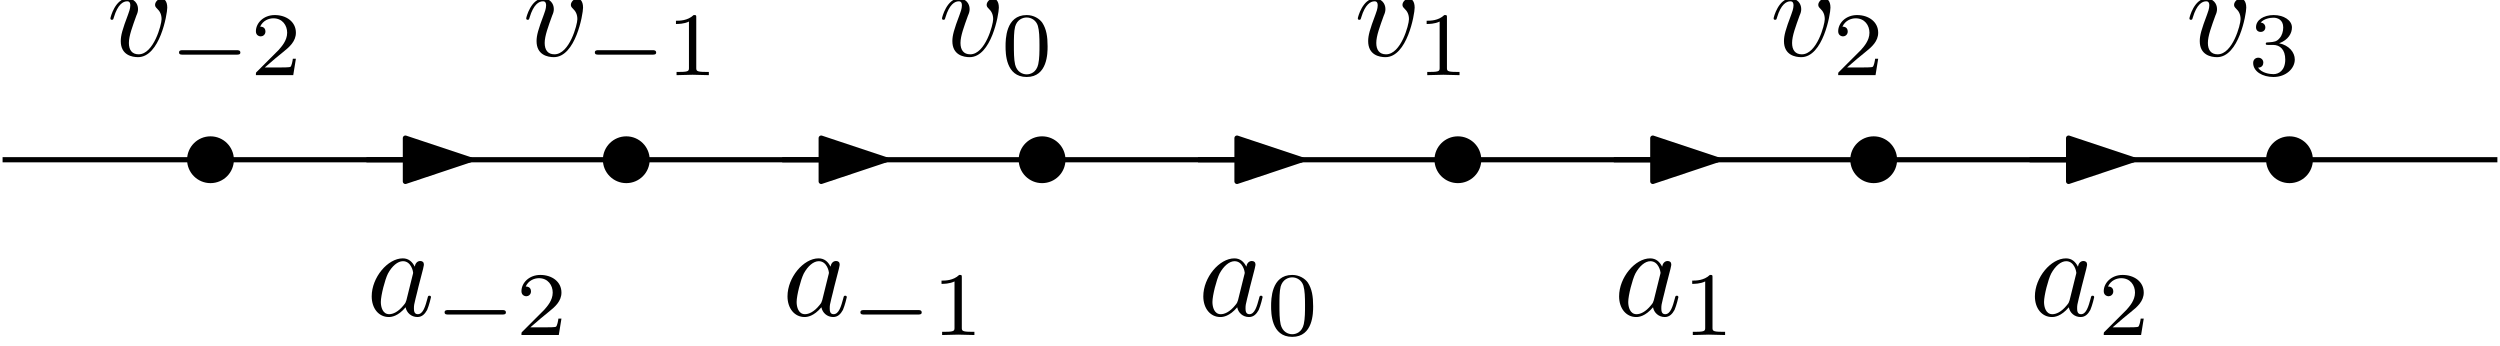 <?xml version="1.0" encoding="UTF-8"?>
<svg xmlns="http://www.w3.org/2000/svg" xmlns:xlink="http://www.w3.org/1999/xlink" width="192.4pt" height="26.614pt" viewBox="0 0 192.4 26.614" version="1.1">
<defs>
<g>
<symbol overflow="visible" id="glyph0-0">
<path style="stroke:none;" d=""/>
</symbol>
<symbol overflow="visible" id="glyph0-1">
<path style="stroke:none;" d="M 4.672 -3.703 C 4.672 -4.25 4.406 -4.406 4.234 -4.406 C 3.984 -4.406 3.734 -4.141 3.734 -3.922 C 3.734 -3.797 3.781 -3.734 3.891 -3.625 C 4.109 -3.422 4.234 -3.172 4.234 -2.812 C 4.234 -2.391 3.625 -0.109 2.469 -0.109 C 1.953 -0.109 1.719 -0.453 1.719 -0.984 C 1.719 -1.531 2 -2.266 2.297 -3.094 C 2.375 -3.266 2.422 -3.406 2.422 -3.594 C 2.422 -4.031 2.109 -4.406 1.609 -4.406 C 0.672 -4.406 0.297 -2.953 0.297 -2.875 C 0.297 -2.766 0.391 -2.766 0.406 -2.766 C 0.516 -2.766 0.516 -2.797 0.562 -2.953 C 0.859 -3.953 1.281 -4.188 1.578 -4.188 C 1.656 -4.188 1.828 -4.188 1.828 -3.875 C 1.828 -3.625 1.719 -3.344 1.656 -3.172 C 1.219 -2.016 1.094 -1.562 1.094 -1.125 C 1.094 -0.047 1.969 0.109 2.422 0.109 C 4.094 0.109 4.672 -3.188 4.672 -3.703 Z M 4.672 -3.703 "/>
</symbol>
<symbol overflow="visible" id="glyph0-2">
<path style="stroke:none;" d="M 3.719 -3.766 C 3.531 -4.141 3.25 -4.406 2.797 -4.406 C 1.641 -4.406 0.406 -2.938 0.406 -1.484 C 0.406 -0.547 0.953 0.109 1.719 0.109 C 1.922 0.109 2.422 0.062 3.016 -0.641 C 3.094 -0.219 3.453 0.109 3.922 0.109 C 4.281 0.109 4.5 -0.125 4.672 -0.438 C 4.828 -0.797 4.969 -1.406 4.969 -1.422 C 4.969 -1.531 4.875 -1.531 4.844 -1.531 C 4.75 -1.531 4.734 -1.484 4.703 -1.344 C 4.531 -0.703 4.359 -0.109 3.953 -0.109 C 3.672 -0.109 3.656 -0.375 3.656 -0.562 C 3.656 -0.781 3.672 -0.875 3.781 -1.312 C 3.891 -1.719 3.906 -1.828 4 -2.203 L 4.359 -3.594 C 4.422 -3.875 4.422 -3.891 4.422 -3.938 C 4.422 -4.109 4.312 -4.203 4.141 -4.203 C 3.891 -4.203 3.75 -3.984 3.719 -3.766 Z M 3.078 -1.188 C 3.016 -1 3.016 -0.984 2.875 -0.812 C 2.438 -0.266 2.031 -0.109 1.75 -0.109 C 1.25 -0.109 1.109 -0.656 1.109 -1.047 C 1.109 -1.547 1.422 -2.766 1.656 -3.234 C 1.969 -3.812 2.406 -4.188 2.812 -4.188 C 3.453 -4.188 3.594 -3.375 3.594 -3.312 C 3.594 -3.25 3.578 -3.188 3.562 -3.141 Z M 3.078 -1.188 "/>
</symbol>
<symbol overflow="visible" id="glyph1-0">
<path style="stroke:none;" d=""/>
</symbol>
<symbol overflow="visible" id="glyph1-1">
<path style="stroke:none;" d="M 3.594 -2.219 C 3.594 -2.984 3.5 -3.547 3.188 -4.031 C 2.969 -4.344 2.531 -4.625 1.984 -4.625 C 0.359 -4.625 0.359 -2.719 0.359 -2.219 C 0.359 -1.719 0.359 0.141 1.984 0.141 C 3.594 0.141 3.594 -1.719 3.594 -2.219 Z M 1.984 -0.062 C 1.656 -0.062 1.234 -0.25 1.094 -0.812 C 1 -1.219 1 -1.797 1 -2.312 C 1 -2.828 1 -3.359 1.094 -3.734 C 1.25 -4.281 1.688 -4.438 1.984 -4.438 C 2.359 -4.438 2.719 -4.203 2.844 -3.797 C 2.953 -3.422 2.969 -2.922 2.969 -2.312 C 2.969 -1.797 2.969 -1.281 2.875 -0.844 C 2.734 -0.203 2.266 -0.062 1.984 -0.062 Z M 1.984 -0.062 "/>
</symbol>
<symbol overflow="visible" id="glyph1-2">
<path style="stroke:none;" d="M 2.328 -4.438 C 2.328 -4.625 2.328 -4.625 2.125 -4.625 C 1.672 -4.188 1.047 -4.188 0.766 -4.188 L 0.766 -3.938 C 0.922 -3.938 1.391 -3.938 1.766 -4.125 L 1.766 -0.578 C 1.766 -0.344 1.766 -0.25 1.078 -0.25 L 0.812 -0.25 L 0.812 0 C 0.938 0 1.797 -0.031 2.047 -0.031 C 2.266 -0.031 3.141 0 3.297 0 L 3.297 -0.25 L 3.031 -0.25 C 2.328 -0.25 2.328 -0.344 2.328 -0.578 Z M 2.328 -4.438 "/>
</symbol>
<symbol overflow="visible" id="glyph1-3">
<path style="stroke:none;" d="M 3.516 -1.266 L 3.281 -1.266 C 3.266 -1.109 3.188 -0.703 3.094 -0.641 C 3.047 -0.594 2.516 -0.594 2.406 -0.594 L 1.125 -0.594 C 1.859 -1.234 2.109 -1.438 2.516 -1.766 C 3.031 -2.172 3.516 -2.609 3.516 -3.266 C 3.516 -4.109 2.781 -4.625 1.891 -4.625 C 1.031 -4.625 0.438 -4.016 0.438 -3.375 C 0.438 -3.031 0.734 -2.984 0.812 -2.984 C 0.969 -2.984 1.172 -3.109 1.172 -3.359 C 1.172 -3.484 1.125 -3.734 0.766 -3.734 C 0.984 -4.219 1.453 -4.375 1.781 -4.375 C 2.484 -4.375 2.844 -3.828 2.844 -3.266 C 2.844 -2.656 2.406 -2.188 2.188 -1.938 L 0.516 -0.266 C 0.438 -0.203 0.438 -0.188 0.438 0 L 3.312 0 Z M 3.516 -1.266 "/>
</symbol>
<symbol overflow="visible" id="glyph1-4">
<path style="stroke:none;" d="M 1.906 -2.328 C 2.453 -2.328 2.844 -1.953 2.844 -1.203 C 2.844 -0.344 2.328 -0.078 1.938 -0.078 C 1.656 -0.078 1.031 -0.156 0.75 -0.578 C 1.078 -0.578 1.156 -0.812 1.156 -0.969 C 1.156 -1.188 0.984 -1.344 0.766 -1.344 C 0.578 -1.344 0.375 -1.219 0.375 -0.938 C 0.375 -0.281 1.094 0.141 1.938 0.141 C 2.906 0.141 3.578 -0.516 3.578 -1.203 C 3.578 -1.75 3.141 -2.297 2.375 -2.453 C 3.094 -2.719 3.359 -3.234 3.359 -3.672 C 3.359 -4.219 2.734 -4.625 1.953 -4.625 C 1.188 -4.625 0.594 -4.25 0.594 -3.688 C 0.594 -3.453 0.75 -3.328 0.953 -3.328 C 1.172 -3.328 1.312 -3.484 1.312 -3.672 C 1.312 -3.875 1.172 -4.031 0.953 -4.047 C 1.203 -4.344 1.672 -4.422 1.938 -4.422 C 2.25 -4.422 2.688 -4.266 2.688 -3.672 C 2.688 -3.375 2.594 -3.047 2.406 -2.844 C 2.188 -2.578 1.984 -2.562 1.641 -2.531 C 1.469 -2.516 1.453 -2.516 1.422 -2.516 C 1.406 -2.516 1.344 -2.5 1.344 -2.422 C 1.344 -2.328 1.406 -2.328 1.531 -2.328 Z M 1.906 -2.328 "/>
</symbol>
<symbol overflow="visible" id="glyph2-0">
<path style="stroke:none;" d=""/>
</symbol>
<symbol overflow="visible" id="glyph2-1">
<path style="stroke:none;" d="M 5.188 -1.578 C 5.297 -1.578 5.469 -1.578 5.469 -1.734 C 5.469 -1.922 5.297 -1.922 5.188 -1.922 L 1.031 -1.922 C 0.922 -1.922 0.75 -1.922 0.75 -1.75 C 0.75 -1.578 0.906 -1.578 1.031 -1.578 Z M 5.188 -1.578 "/>
</symbol>
</g>
<clipPath id="clip1">
  <path d="M 0 12 L 192.398 12 L 192.398 13 L 0 13 Z M 0 12 "/>
</clipPath>
</defs>
<g id="surface1">
<path style=" stroke:none;fill-rule:evenodd;fill:rgb(0%,0%,0%);fill-opacity:1;" d="M 18 12.293 C 18 11.301 17.195 10.492 16.199 10.492 C 15.207 10.492 14.398 11.301 14.398 12.293 C 14.398 13.289 15.207 14.094 16.199 14.094 C 17.195 14.094 18 13.289 18 12.293 "/>
<path style=" stroke:none;fill-rule:evenodd;fill:rgb(0%,0%,0%);fill-opacity:1;" d="M 50 12.293 C 50 11.301 49.195 10.492 48.199 10.492 C 47.207 10.492 46.398 11.301 46.398 12.293 C 46.398 13.289 47.207 14.094 48.199 14.094 C 49.195 14.094 50 13.289 50 12.293 "/>
<path style=" stroke:none;fill-rule:evenodd;fill:rgb(0%,0%,0%);fill-opacity:1;" d="M 82 12.293 C 82 11.301 81.195 10.492 80.199 10.492 C 79.207 10.492 78.398 11.301 78.398 12.293 C 78.398 13.289 79.207 14.094 80.199 14.094 C 81.195 14.094 82 13.289 82 12.293 "/>
<path style=" stroke:none;fill-rule:evenodd;fill:rgb(0%,0%,0%);fill-opacity:1;" d="M 114 12.293 C 114 11.301 113.195 10.492 112.199 10.492 C 111.207 10.492 110.398 11.301 110.398 12.293 C 110.398 13.289 111.207 14.094 112.199 14.094 C 113.195 14.094 114 13.289 114 12.293 "/>
<path style=" stroke:none;fill-rule:evenodd;fill:rgb(0%,0%,0%);fill-opacity:1;" d="M 146 12.293 C 146 11.301 145.195 10.492 144.199 10.492 C 143.207 10.492 142.398 11.301 142.398 12.293 C 142.398 13.289 143.207 14.094 144.199 14.094 C 145.195 14.094 146 13.289 146 12.293 "/>
<path style=" stroke:none;fill-rule:evenodd;fill:rgb(0%,0%,0%);fill-opacity:1;" d="M 178 12.293 C 178 11.301 177.195 10.492 176.199 10.492 C 175.207 10.492 174.398 11.301 174.398 12.293 C 174.398 13.289 175.207 14.094 176.199 14.094 C 177.195 14.094 178 13.289 178 12.293 "/>
<g clip-path="url(#clip1)" clip-rule="nonzero">
<path style="fill:none;stroke-width:0.4;stroke-linecap:butt;stroke-linejoin:round;stroke:rgb(0%,0%,0%);stroke-opacity:1;stroke-miterlimit:10;" d="M 175.999 448.001 L 367.999 448.001 " transform="matrix(1,0,0,-1,-175.8,460.294)"/>
</g>
<path style="fill:none;stroke-width:0.4;stroke-linecap:butt;stroke-linejoin:round;stroke:rgb(0%,0%,0%);stroke-opacity:1;stroke-miterlimit:10;" d="M 203.999 448.001 L 211.999 448.001 " transform="matrix(1,0,0,-1,-175.8,460.294)"/>
<path style="fill-rule:evenodd;fill:rgb(0%,0%,0%);fill-opacity:1;stroke-width:0.4;stroke-linecap:butt;stroke-linejoin:round;stroke:rgb(0%,0%,0%);stroke-opacity:1;stroke-miterlimit:10;" d="M 211.999 448.001 L 206.999 449.665 L 206.999 446.333 Z M 211.999 448.001 " transform="matrix(1,0,0,-1,-175.8,460.294)"/>
<path style="fill:none;stroke-width:0.4;stroke-linecap:butt;stroke-linejoin:round;stroke:rgb(0%,0%,0%);stroke-opacity:1;stroke-miterlimit:10;" d="M 235.999 448.001 L 243.999 448.001 " transform="matrix(1,0,0,-1,-175.8,460.294)"/>
<path style="fill-rule:evenodd;fill:rgb(0%,0%,0%);fill-opacity:1;stroke-width:0.4;stroke-linecap:butt;stroke-linejoin:round;stroke:rgb(0%,0%,0%);stroke-opacity:1;stroke-miterlimit:10;" d="M 243.999 448.001 L 238.999 449.665 L 238.999 446.333 Z M 243.999 448.001 " transform="matrix(1,0,0,-1,-175.8,460.294)"/>
<path style="fill:none;stroke-width:0.4;stroke-linecap:butt;stroke-linejoin:round;stroke:rgb(0%,0%,0%);stroke-opacity:1;stroke-miterlimit:10;" d="M 267.999 448.001 L 275.999 448.001 " transform="matrix(1,0,0,-1,-175.8,460.294)"/>
<path style="fill-rule:evenodd;fill:rgb(0%,0%,0%);fill-opacity:1;stroke-width:0.4;stroke-linecap:butt;stroke-linejoin:round;stroke:rgb(0%,0%,0%);stroke-opacity:1;stroke-miterlimit:10;" d="M 275.999 448.001 L 270.999 449.665 L 270.999 446.333 Z M 275.999 448.001 " transform="matrix(1,0,0,-1,-175.8,460.294)"/>
<path style="fill:none;stroke-width:0.4;stroke-linecap:butt;stroke-linejoin:round;stroke:rgb(0%,0%,0%);stroke-opacity:1;stroke-miterlimit:10;" d="M 299.999 448.001 L 307.999 448.001 " transform="matrix(1,0,0,-1,-175.8,460.294)"/>
<path style="fill-rule:evenodd;fill:rgb(0%,0%,0%);fill-opacity:1;stroke-width:0.4;stroke-linecap:butt;stroke-linejoin:round;stroke:rgb(0%,0%,0%);stroke-opacity:1;stroke-miterlimit:10;" d="M 307.999 448.001 L 302.999 449.665 L 302.999 446.333 Z M 307.999 448.001 " transform="matrix(1,0,0,-1,-175.8,460.294)"/>
<path style="fill:none;stroke-width:0.4;stroke-linecap:butt;stroke-linejoin:round;stroke:rgb(0%,0%,0%);stroke-opacity:1;stroke-miterlimit:10;" d="M 331.999 448.001 L 339.999 448.001 " transform="matrix(1,0,0,-1,-175.8,460.294)"/>
<path style="fill-rule:evenodd;fill:rgb(0%,0%,0%);fill-opacity:1;stroke-width:0.4;stroke-linecap:butt;stroke-linejoin:round;stroke:rgb(0%,0%,0%);stroke-opacity:1;stroke-miterlimit:10;" d="M 339.999 448.001 L 334.999 449.665 L 334.999 446.333 Z M 339.999 448.001 " transform="matrix(1,0,0,-1,-175.8,460.294)"/>
<g style="fill:rgb(0%,0%,0%);fill-opacity:1;">
  <use xlink:href="#glyph0-1" x="72.2" y="4.29"/>
</g>
<g style="fill:rgb(0%,0%,0%);fill-opacity:1;">
  <use xlink:href="#glyph1-1" x="77.029" y="5.784"/>
</g>
<g style="fill:rgb(0%,0%,0%);fill-opacity:1;">
  <use xlink:href="#glyph0-1" x="104.2" y="4.29"/>
</g>
<g style="fill:rgb(0%,0%,0%);fill-opacity:1;">
  <use xlink:href="#glyph1-2" x="109.029" y="5.784"/>
</g>
<g style="fill:rgb(0%,0%,0%);fill-opacity:1;">
  <use xlink:href="#glyph0-1" x="136.2" y="4.29"/>
</g>
<g style="fill:rgb(0%,0%,0%);fill-opacity:1;">
  <use xlink:href="#glyph1-3" x="141.029" y="5.784"/>
</g>
<g style="fill:rgb(0%,0%,0%);fill-opacity:1;">
  <use xlink:href="#glyph0-1" x="168.2" y="4.29"/>
</g>
<g style="fill:rgb(0%,0%,0%);fill-opacity:1;">
  <use xlink:href="#glyph1-4" x="173.029" y="5.784"/>
</g>
<g style="fill:rgb(0%,0%,0%);fill-opacity:1;">
  <use xlink:href="#glyph0-1" x="40.2" y="4.289"/>
</g>
<g style="fill:rgb(0%,0%,0%);fill-opacity:1;">
  <use xlink:href="#glyph2-1" x="45.029" y="5.784"/>
</g>
<g style="fill:rgb(0%,0%,0%);fill-opacity:1;">
  <use xlink:href="#glyph1-2" x="51.256" y="5.784"/>
</g>
<g style="fill:rgb(0%,0%,0%);fill-opacity:1;">
  <use xlink:href="#glyph0-1" x="8.2" y="4.289"/>
</g>
<g style="fill:rgb(0%,0%,0%);fill-opacity:1;">
  <use xlink:href="#glyph2-1" x="13.029" y="5.784"/>
</g>
<g style="fill:rgb(0%,0%,0%);fill-opacity:1;">
  <use xlink:href="#glyph1-3" x="19.256" y="5.784"/>
</g>
<g style="fill:rgb(0%,0%,0%);fill-opacity:1;">
  <use xlink:href="#glyph0-2" x="92.2" y="24.29"/>
</g>
<g style="fill:rgb(0%,0%,0%);fill-opacity:1;">
  <use xlink:href="#glyph1-1" x="97.466" y="25.784"/>
</g>
<g style="fill:rgb(0%,0%,0%);fill-opacity:1;">
  <use xlink:href="#glyph0-2" x="124.2" y="24.29"/>
</g>
<g style="fill:rgb(0%,0%,0%);fill-opacity:1;">
  <use xlink:href="#glyph1-2" x="129.466" y="25.784"/>
</g>
<g style="fill:rgb(0%,0%,0%);fill-opacity:1;">
  <use xlink:href="#glyph0-2" x="156.2" y="24.29"/>
</g>
<g style="fill:rgb(0%,0%,0%);fill-opacity:1;">
  <use xlink:href="#glyph1-3" x="161.466" y="25.784"/>
</g>
<g style="fill:rgb(0%,0%,0%);fill-opacity:1;">
  <use xlink:href="#glyph0-2" x="60.2" y="24.289"/>
</g>
<g style="fill:rgb(0%,0%,0%);fill-opacity:1;">
  <use xlink:href="#glyph2-1" x="65.466" y="25.784"/>
</g>
<g style="fill:rgb(0%,0%,0%);fill-opacity:1;">
  <use xlink:href="#glyph1-2" x="71.693" y="25.784"/>
</g>
<g style="fill:rgb(0%,0%,0%);fill-opacity:1;">
  <use xlink:href="#glyph0-2" x="28.2" y="24.289"/>
</g>
<g style="fill:rgb(0%,0%,0%);fill-opacity:1;">
  <use xlink:href="#glyph2-1" x="33.466" y="25.784"/>
</g>
<g style="fill:rgb(0%,0%,0%);fill-opacity:1;">
  <use xlink:href="#glyph1-3" x="39.693" y="25.784"/>
</g>
</g>
</svg>
